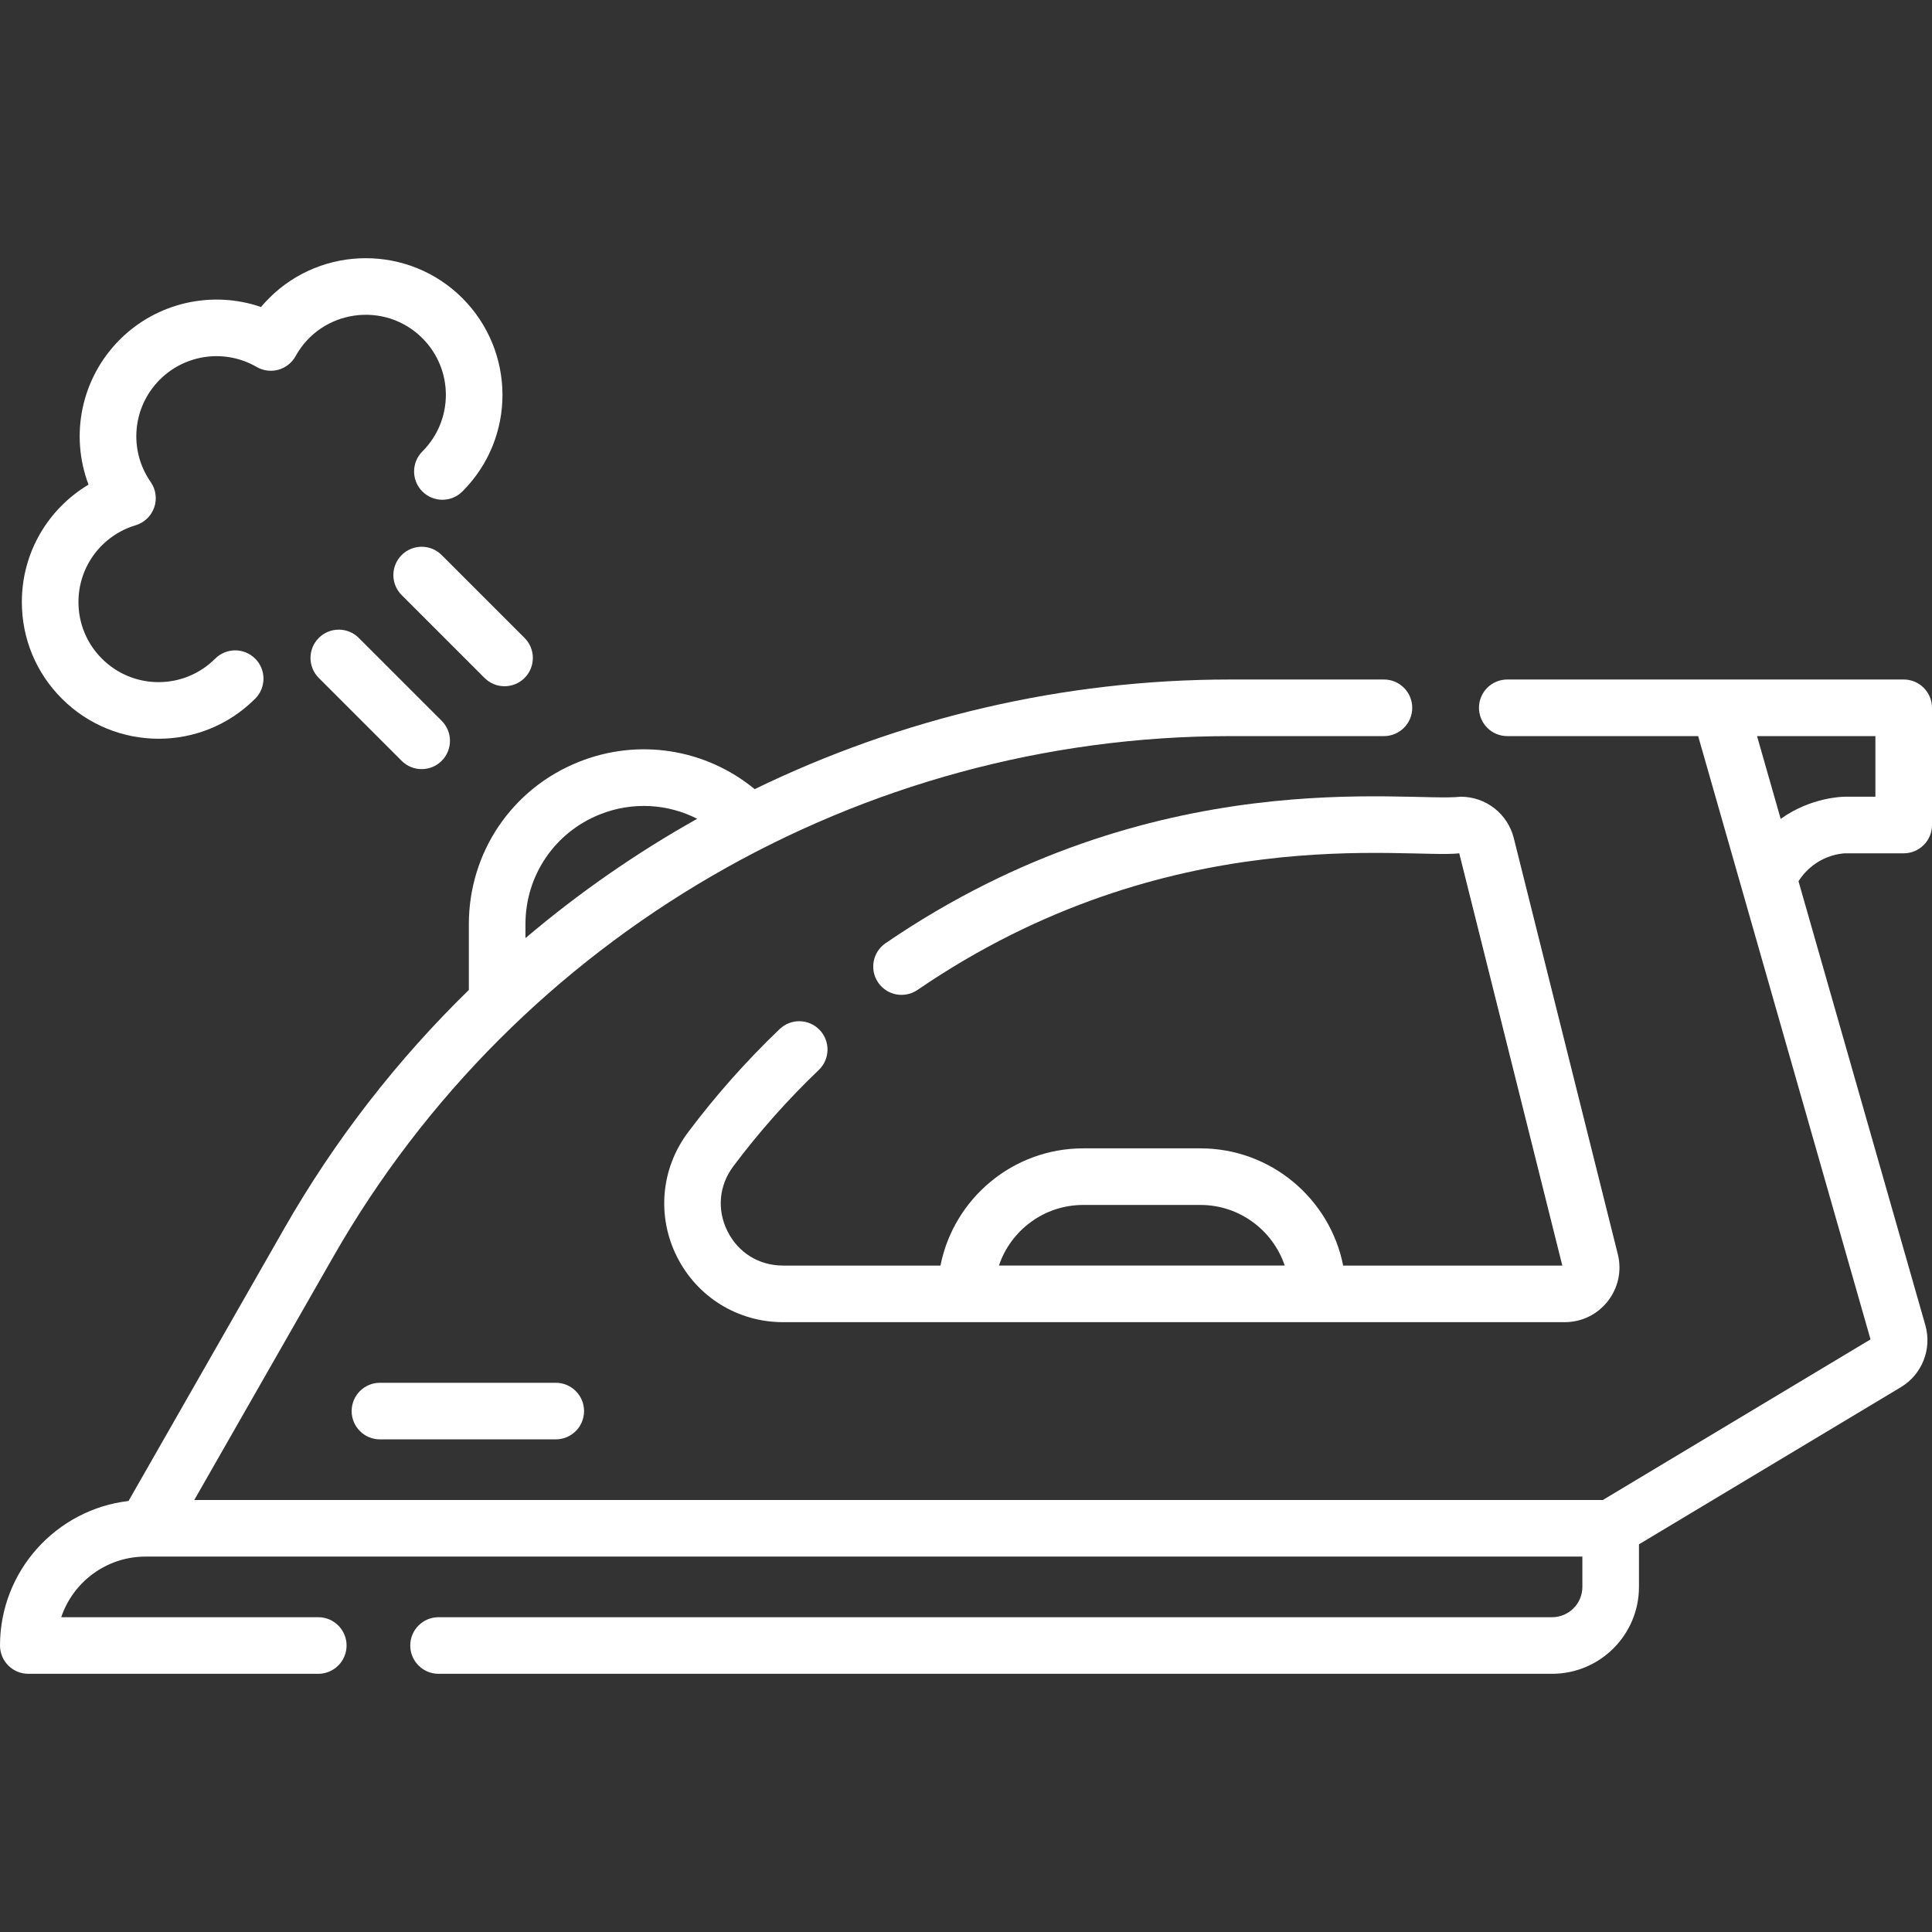 <?xml version="1.0"?>
<svg xmlns="http://www.w3.org/2000/svg" xmlns:xlink="http://www.w3.org/1999/xlink" xmlns:svgjs="http://svgjs.com/svgjs" version="1.1" width="512" height="512" x="0" y="0" viewBox="0 0 511.996 511.996" style="enable-background:new 0 0 512 512" xml:space="preserve" class=""><rect x="0" y="0" width="511.996" height="511.996" fill="#333333" stroke="none"/><g><g xmlns="http://www.w3.org/2000/svg"><path d="m488.965 226.136h15.531c4.142 0 7.5-3.358 7.5-7.5v-31.062c0-4.142-3.358-7.5-7.5-7.5h-105.056c-4.142 0-7.5 3.358-7.5 7.5s3.358 7.5 7.5 7.5h50.586l9.551 33.429 36.126 126.442-70.941 42.565h-373.276l36.866-64.516c48.612-85.072 139.678-137.92 237.661-137.92h40.741c4.142 0 7.5-3.358 7.5-7.5s-3.358-7.5-7.5-7.5h-40.741c-44.333 0-87.324 10.257-126.015 29.055-12.998-10.689-30.744-13.573-46.627-7.219-17.691 7.076-29.123 23.96-29.123 43.014v17.42c-18.937 18.469-35.469 39.668-48.92 63.207l-41.268 72.22c-19.15 2.236-34.06 18.56-34.06 38.301 0 4.142 3.358 7.5 7.5 7.5h76.844c4.142 0 7.5-3.358 7.5-7.5s-3.358-7.5-7.5-7.5h-68.12c3.139-9.327 11.967-16.062 22.338-16.062h380.778v8.031c0 4.428-3.603 8.031-8.031 8.031h-295.091c-4.142 0-7.5 3.358-7.5 7.5s3.358 7.5 7.5 7.5h295.091c12.7 0 23.031-10.332 23.031-23.031v-11.284l69.409-41.646c5.616-3.369 8.282-10.12 6.483-16.417l-33.616-117.659c4.463-6.97 11.566-7.376 12.349-7.399zm-349.716 18.788c0-12.885 7.73-24.302 19.693-29.087 8.688-3.475 18.047-2.814 25.824 1.146-16.163 9.065-31.398 19.65-45.517 31.625zm326.378-49.851h31.369v16.062h-8.031c-.52 0-9.034.096-17.07 5.876z" fill="#ffffff" data-original="#000000" style=""/><path d="m216.979 283.554c2.995-2.861 3.103-7.609.241-10.604-2.862-2.996-7.609-3.104-10.604-.241-8.795 8.404-16.961 17.606-24.27 27.351-7.194 9.592-8.333 22.213-2.97 32.938s16.142 17.387 28.132 17.387h207.158c4.496 0 8.662-2.033 11.429-5.577s3.729-8.078 2.638-12.44l-27.561-110.248c-1.616-6.467-7.401-10.984-14.067-10.984-13.932 1.622-81.312-9.818-152.427 38.822-3.419 2.338-4.295 7.005-1.957 10.424s7.006 4.296 10.424 1.957c66.613-45.56 130-34.644 143.569-36.203l27.312 109.249h-58.075c-3.5-17.686-19.132-31.062-37.829-31.062h-31.062c-18.698 0-34.329 13.377-37.829 31.062h-41.722c-6.367 0-11.869-3.4-14.716-9.095-2.848-5.695-2.267-12.136 1.554-17.229 6.816-9.089 14.43-17.67 22.632-25.507zm47.743 51.831c3.139-9.327 11.967-16.062 22.338-16.062h31.062c10.372 0 19.199 6.736 22.338 16.062z" fill="#ffffff" data-original="#000000" style=""/><path d="m100.687 366.447c-4.142 0-7.5 3.358-7.5 7.5s3.358 7.5 7.5 7.5h46.593c4.142 0 7.5-3.358 7.5-7.5s-3.358-7.5-7.5-7.5z" fill="#ffffff" data-original="#000000" style=""/><path d="m67.629 185.155c2.929-2.929 2.929-7.678 0-10.606-2.929-2.929-7.678-2.929-10.606 0-8.299 8.297-21.711 8.301-30.014 0-4.009-4.009-6.216-9.338-6.216-15.007 0-9.704 6.467-17.752 15.131-20.335 2.307-.688 4.144-2.442 4.938-4.714.794-2.273.448-4.789-.929-6.763-5.88-8.432-4.861-19.838 2.423-27.123 6.799-6.799 17.347-8.182 25.647-3.363 1.746 1.013 3.824 1.279 5.767.742 1.944-.539 3.589-1.837 4.563-3.603 6.832-12.371 23.646-14.711 33.599-4.758 8.28 8.281 8.32 21.695 0 30.014-2.929 2.929-2.929 7.677 0 10.606 2.929 2.93 7.678 2.928 10.606 0 14.305-14.305 14.015-37.21 0-51.227-14.123-14.123-37.104-14.123-51.227 0-.75.75-1.466 1.531-2.146 2.34-12.889-4.44-27.495-1.281-37.418 8.642-10.277 10.277-13.243 25.371-8.286 38.43-10.724 6.404-17.671 17.993-17.671 31.112 0 9.675 3.768 18.771 10.61 25.613 13.994 13.992 36.903 14.326 51.229 0z" fill="#ffffff" data-original="#000000" style=""/><path d="m84.479 169.057c-2.929 2.929-2.929 7.678 0 10.606l21.964 21.964c2.929 2.929 7.678 2.929 10.606 0 2.929-2.929 2.929-7.678 0-10.606l-21.964-21.964c-2.929-2.929-7.678-2.929-10.606 0z" fill="#ffffff" data-original="#000000" style=""/><path d="m106.443 147.093c-2.929 2.929-2.929 7.678 0 10.606l21.964 21.964c2.929 2.929 7.678 2.929 10.606 0 2.929-2.929 2.929-7.678 0-10.606l-21.964-21.964c-2.928-2.929-7.677-2.929-10.606 0z" fill="#ffffff" data-original="#000000" style=""/></g></g></svg>

